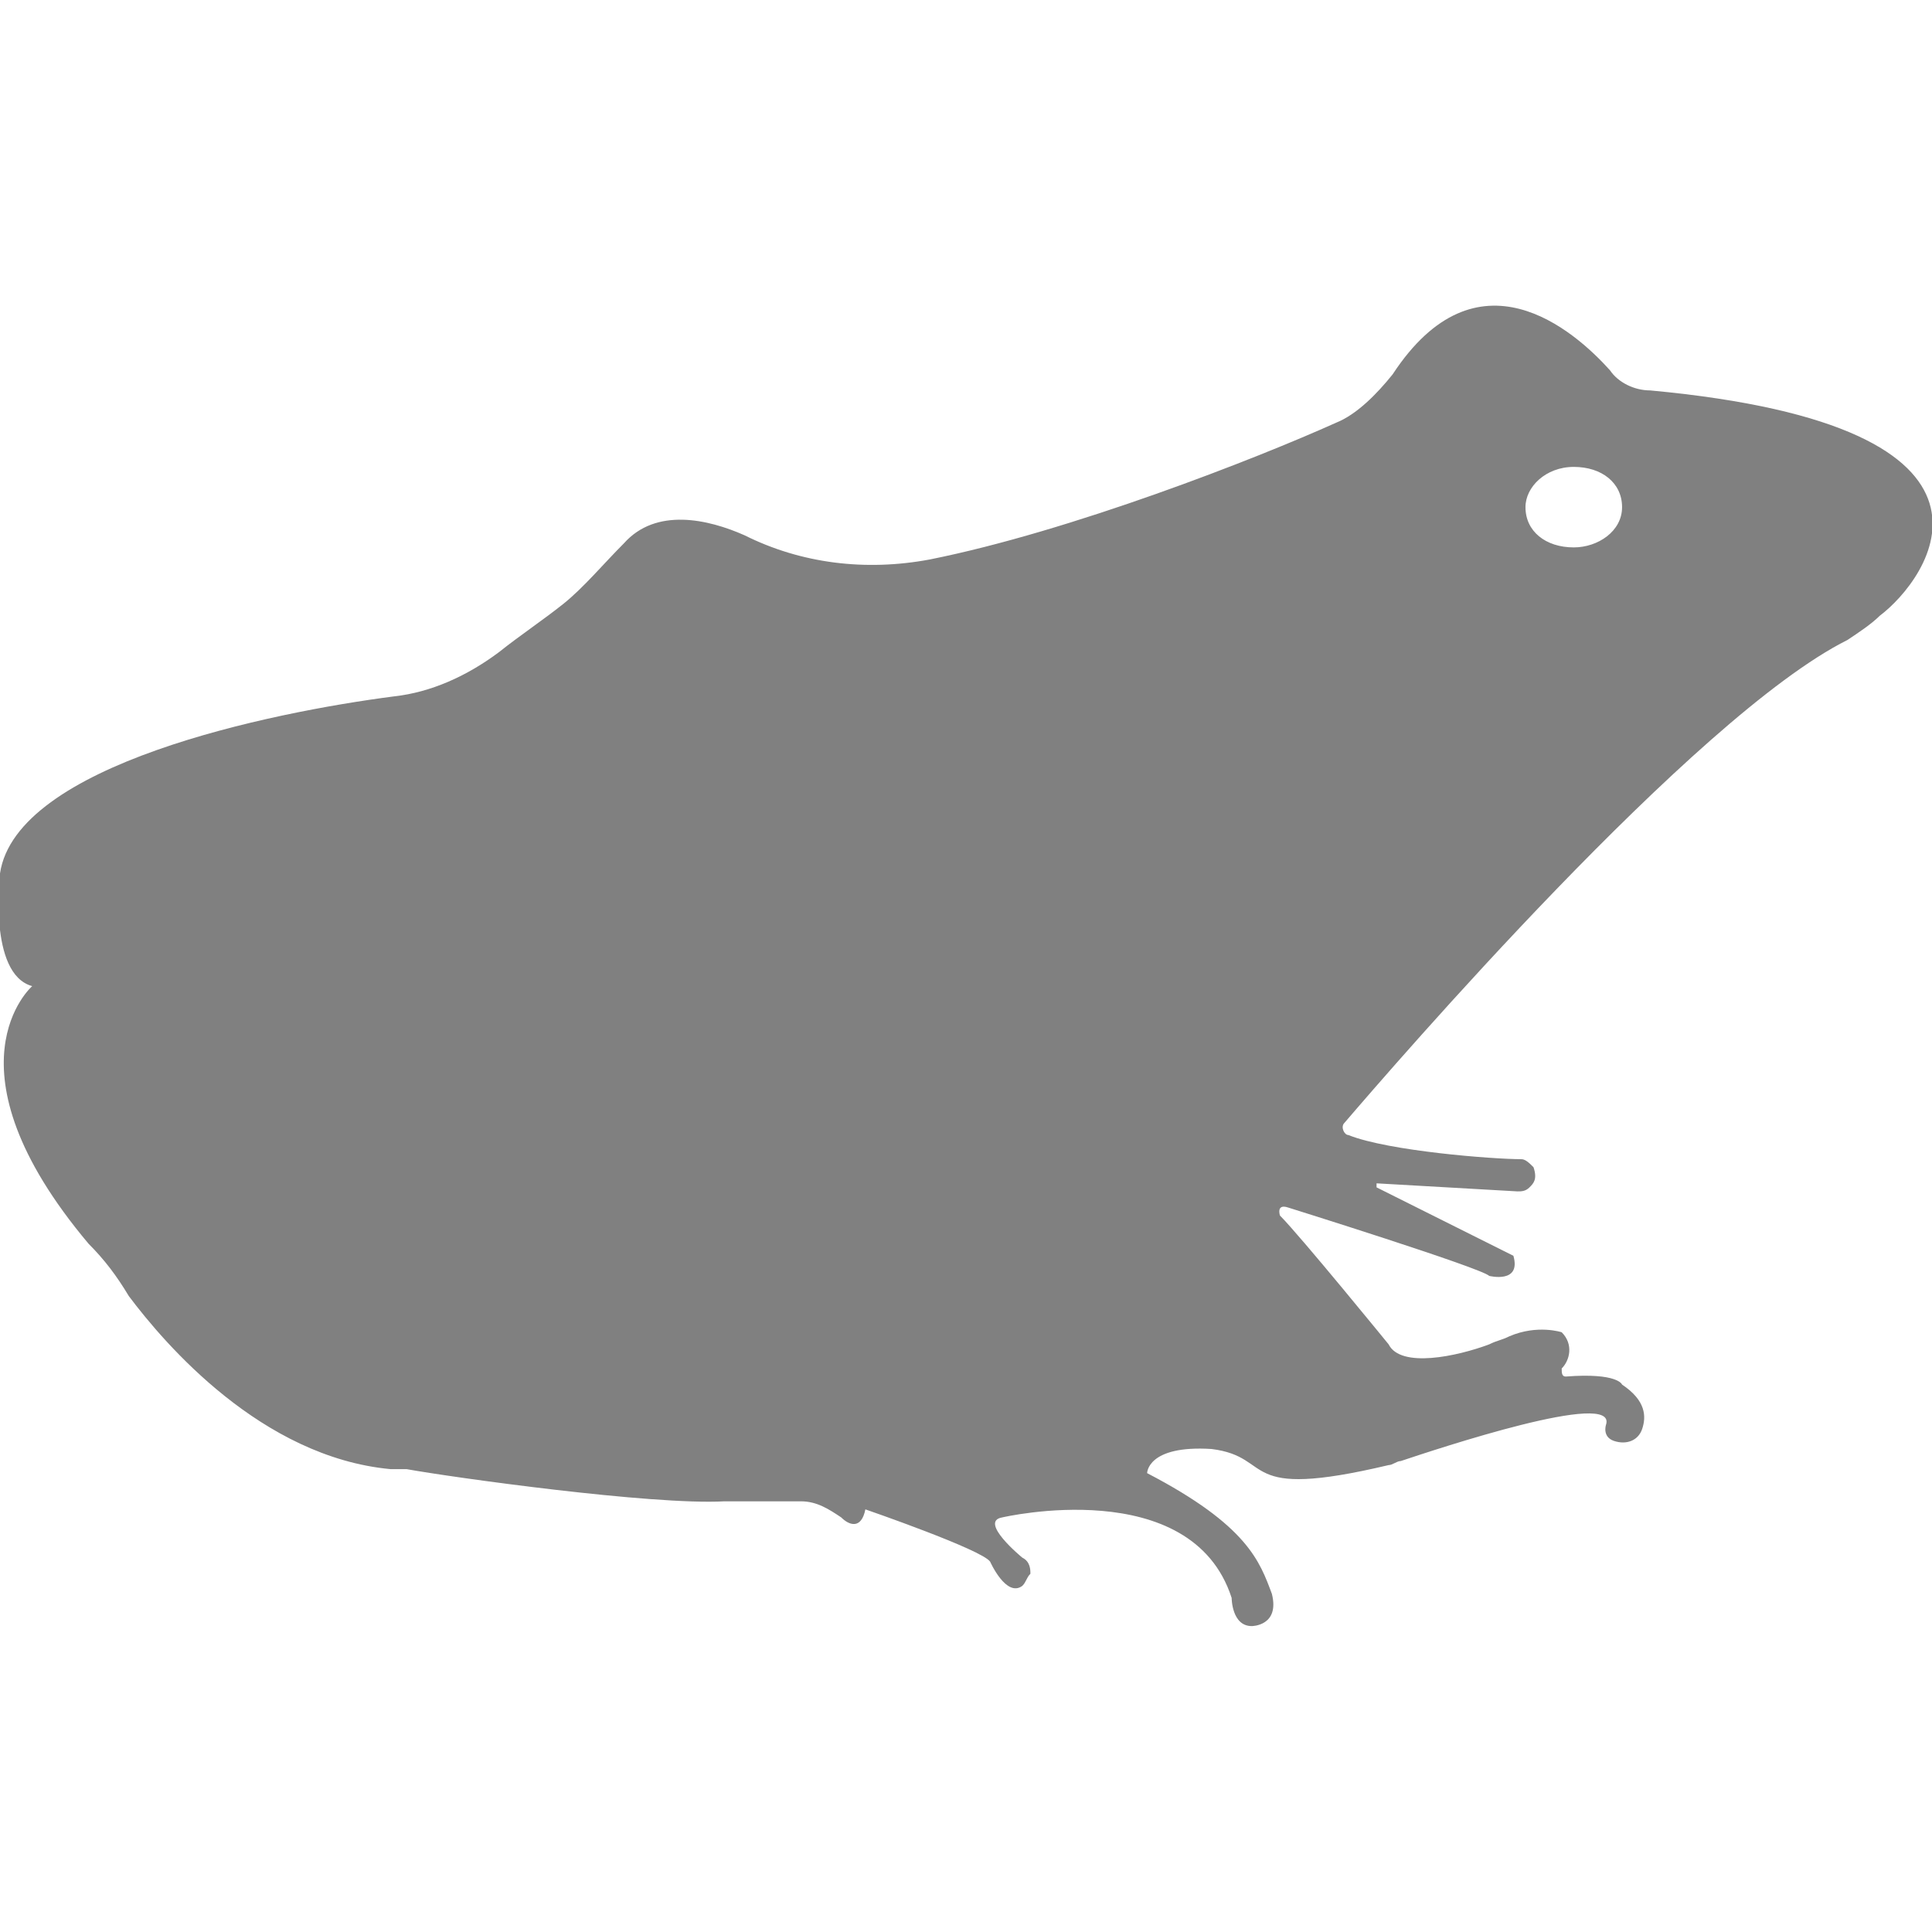 <?xml version="1.0" encoding="utf-8"?>
<!-- Generator: Adobe Illustrator 19.1.0, SVG Export Plug-In . SVG Version: 6.00 Build 0)  -->
<svg version="1.1" id="Layer_1" xmlns="http://www.w3.org/2000/svg" xmlns:xlink="http://www.w3.org/1999/xlink" x="0px" y="0px"
	 viewBox="0 0 48 48" style="enable-background:new 0 0 48 48;" xml:space="preserve">
<style type="text/css">
	.st0{fill:#808080;}
</style>
<path class="st0" d="M41,9.7c-0.4,0-0.8-0.2-1-0.5c-0.9-1-3.3-3.1-5.4,0.1c-0.4,0.5-0.9,1-1.4,1.2c-2,0.9-6.6,2.7-10.1,3.4
	c-1.6,0.3-3.2,0.1-4.6-0.6c-0.9-0.4-2.2-0.7-3,0.2c-0.5,0.5-1,1.1-1.5,1.5c-0.5,0.4-1.1,0.8-1.6,1.2c-0.8,0.6-1.7,1-2.6,1.1
	C6.7,17.7,0.4,19,0,21.7c0,0-0.3,2.5,0.8,2.8c0,0-2.3,2,1.4,6.4c0.4,0.4,0.7,0.8,1,1.3c0.9,1.2,3.3,4,6.5,4.3c0.1,0,0.3,0,0.4,0
	c1.1,0.2,6.1,0.9,7.9,0.8c0.6,0,1.2,0,1.9,0c0,0,0,0,0,0c0.4,0,0.7,0.2,1,0.4c0.2,0.2,0.5,0.3,0.6-0.2c0,0,2.9,1,3.1,1.3
	c0,0,0.4,0.9,0.8,0.6c0.1-0.1,0.1-0.2,0.2-0.3c0-0.1,0-0.3-0.2-0.4c0,0-1.1-0.9-0.5-1c0,0,4.7-1.1,5.7,2c0,0,0,0.7,0.5,0.7
	c0,0,0.7,0,0.5-0.8c-0.3-0.8-0.6-1.7-3.1-3c0,0,0-0.7,1.6-0.6c1.6,0.2,0.6,1.3,4.4,0.4c0.1,0,0.2-0.1,0.3-0.1
	c0.9-0.3,5.4-1.8,5.1-0.9c0,0-0.1,0.3,0.2,0.4c0.3,0.1,0.6,0,0.7-0.3c0.1-0.3,0.1-0.7-0.5-1.1c0,0-0.1-0.3-1.4-0.2
	c-0.1,0-0.1-0.1-0.1-0.2c0.2-0.2,0.3-0.6,0-0.9c0,0-0.6-0.2-1.3,0.1c-0.2,0.1-0.3,0.1-0.5,0.2c-0.8,0.3-2.2,0.6-2.5,0
	c0,0-2.2-2.7-2.7-3.2c0,0-0.1-0.3,0.2-0.2c0,0,4.8,1.5,5,1.7c0,0,0.8,0.2,0.6-0.5l-3.4-1.7c0,0,0-0.1,0-0.1l3.5,0.2
	c0.1,0,0.2,0,0.3-0.1c0.1-0.1,0.2-0.2,0.1-0.5c-0.1-0.1-0.2-0.2-0.3-0.2c-0.7,0-3.3-0.2-4.3-0.6c-0.1,0-0.2-0.2-0.1-0.3
	c1.2-1.4,8.7-10.1,12.5-12c0.3-0.2,0.6-0.4,0.8-0.6C47.9,14.4,50.7,10.6,41,9.7z M39.1,13.6c-0.7,0-1.2-0.4-1.2-1c0-0.5,0.5-1,1.2-1
	s1.2,0.4,1.2,1C40.3,13.2,39.7,13.6,39.1,13.6z"/>
</svg>
